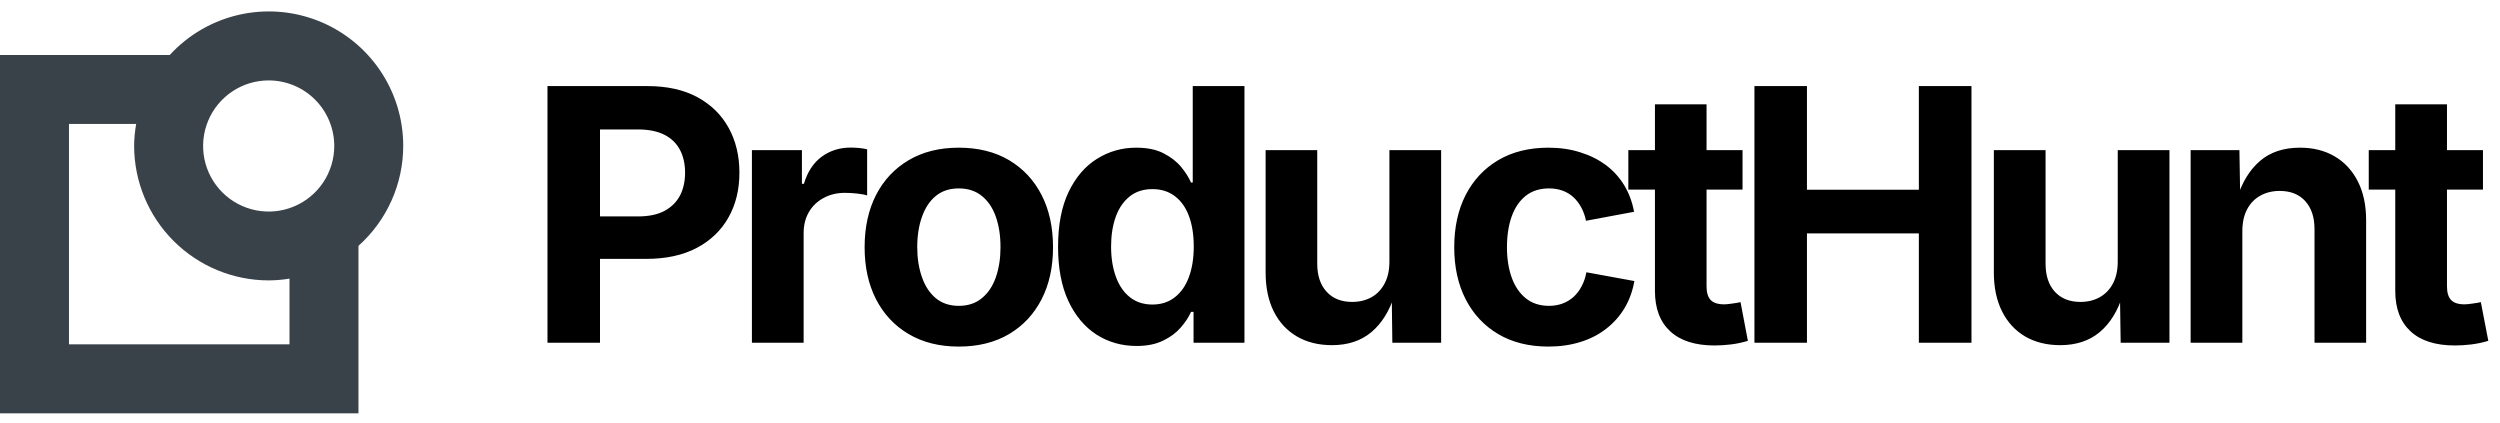 <svg viewBox="0 0 248 42" xmlns="http://www.w3.org/2000/svg" data-logo="logo">
        <g style="opacity: 1;" transform="translate(0, 1) rotate(0)" id="logogram"><path fill="#394149" d="M40 13.468C40 10.782 39.189 8.159 37.673 5.942C36.157 3.725 34.007 2.017 31.503 1.043C29 0.068 26.262 -0.128 23.645 0.481C21.029 1.09 18.658 2.474 16.842 4.453H0V40H35.56V23.387C36.956 22.139 38.073 20.61 38.838 18.901C39.603 17.192 39.999 15.341 40 13.468ZM33.158 13.468C33.161 14.755 32.781 16.014 32.068 17.086C31.355 18.157 30.34 18.993 29.152 19.487C27.963 19.982 26.655 20.113 25.392 19.863C24.13 19.614 22.97 18.995 22.058 18.086C21.147 17.177 20.527 16.018 20.274 14.756C20.022 13.494 20.151 12.185 20.642 10.996C21.134 9.806 21.968 8.79 23.038 8.074C24.108 7.359 25.366 6.977 26.653 6.977C28.376 6.977 30.029 7.66 31.248 8.877C32.468 10.094 33.154 11.745 33.158 13.468ZM28.718 33.158H6.842V11.296H13.509C13.38 12.013 13.312 12.74 13.306 13.468C13.31 17.007 14.717 20.4 17.22 22.902C19.722 25.404 23.114 26.812 26.653 26.815C27.345 26.811 28.035 26.753 28.718 26.64V33.158Z"></path></g>
        <g style="opacity: 1;" transform="translate(46, 8)" id="logotype"><path d="M13.52 26L8.31 26L8.31 0.54L18.24 0.54Q21.14 0.54 23.18 1.64Q25.21 2.74 26.28 4.68Q27.35 6.62 27.35 9.13L27.35 9.13Q27.35 11.66 26.26 13.58Q25.17 15.51 23.12 16.59Q21.06 17.68 18.12 17.68L18.12 17.68L11.73 17.68L11.73 13.47L17.28 13.47Q18.89 13.47 19.92 12.92Q20.95 12.36 21.46 11.39Q21.96 10.41 21.96 9.13L21.96 9.13Q21.96 7.85 21.46 6.88Q20.95 5.90 19.91 5.37Q18.87 4.84 17.26 4.84L17.26 4.84L13.52 4.84L13.52 26ZM33.72 26L28.59 26L28.59 6.89L33.55 6.89L33.55 10.23L33.75 10.23Q34.28 8.45 35.52 7.54Q36.76 6.64 38.37 6.64L38.37 6.64Q38.76 6.64 39.21 6.68Q39.66 6.72 40.02 6.81L40.02 6.81L40.02 11.39Q39.68 11.27 39.03 11.20Q38.38 11.13 37.80 11.13L37.80 11.13Q36.64 11.13 35.70 11.64Q34.76 12.14 34.24 13.04Q33.72 13.93 33.72 15.13L33.72 15.13L33.72 26ZM49.11 26.38L49.11 26.38Q46.24 26.38 44.14 25.14Q42.04 23.90 40.90 21.68Q39.77 19.47 39.77 16.53L39.77 16.53Q39.77 13.56 40.90 11.35Q42.04 9.13 44.14 7.89Q46.24 6.65 49.11 6.65L49.11 6.65Q52.00 6.65 54.10 7.89Q56.19 9.13 57.33 11.35Q58.46 13.56 58.46 16.53L58.46 16.53Q58.46 19.47 57.33 21.68Q56.19 23.90 54.10 25.14Q52.00 26.38 49.11 26.38ZM49.11 22.34L49.11 22.34Q50.48 22.34 51.40 21.58Q52.33 20.82 52.79 19.50Q53.25 18.17 53.25 16.52L53.25 16.52Q53.25 14.82 52.79 13.51Q52.33 12.19 51.40 11.44Q50.48 10.69 49.11 10.69L49.11 10.69Q47.75 10.69 46.83 11.44Q45.92 12.19 45.46 13.51Q44.99 14.82 44.99 16.52L44.99 16.52Q44.99 18.17 45.46 19.50Q45.92 20.82 46.83 21.58Q47.75 22.34 49.11 22.34ZM66.75 26.32L66.75 26.32Q64.54 26.32 62.77 25.19Q61.01 24.05 59.98 21.86Q58.96 19.66 58.96 16.48L58.96 16.48Q58.96 13.22 60.01 11.03Q61.07 8.84 62.83 7.75Q64.59 6.65 66.71 6.65L66.71 6.65Q68.34 6.65 69.41 7.20Q70.49 7.75 71.16 8.55Q71.82 9.35 72.15 10.11L72.15 10.11L72.32 10.11L72.32 0.54L77.45 0.54L77.45 26L72.40 26L72.40 22.94L72.15 22.94Q71.81 23.71 71.13 24.49Q70.46 25.27 69.38 25.79Q68.30 26.32 66.75 26.32ZM68.32 22.21L68.32 22.21Q69.62 22.21 70.54 21.49Q71.47 20.77 71.94 19.48Q72.42 18.19 72.42 16.46L72.42 16.46Q72.42 14.72 71.95 13.45Q71.48 12.17 70.56 11.47Q69.64 10.76 68.32 10.76L68.32 10.76Q66.97 10.76 66.06 11.49Q65.14 12.23 64.68 13.51Q64.22 14.79 64.22 16.46L64.22 16.46Q64.22 18.14 64.69 19.44Q65.16 20.74 66.07 21.47Q66.99 22.21 68.32 22.21ZM86.13 26.24L86.13 26.24Q84.14 26.24 82.66 25.38Q81.17 24.51 80.36 22.90Q79.55 21.28 79.55 19.04L79.55 19.04L79.55 6.89L84.67 6.89L84.67 18.16Q84.67 19.93 85.60 20.94Q86.52 21.95 88.13 21.95L88.13 21.95Q89.22 21.95 90.06 21.48Q90.89 21.01 91.36 20.11Q91.83 19.22 91.83 17.95L91.83 17.95L91.83 6.89L96.96 6.89L96.96 26L92.12 26L92.06 21.23L92.35 21.23Q91.59 23.64 90.05 24.94Q88.50 26.24 86.13 26.24ZM107.61 26.38L107.61 26.38Q104.72 26.38 102.62 25.14Q100.53 23.90 99.39 21.68Q98.26 19.47 98.26 16.53L98.26 16.53Q98.26 13.56 99.39 11.35Q100.53 9.13 102.62 7.89Q104.72 6.65 107.61 6.65L107.61 6.65Q109.30 6.65 110.73 7.10Q112.17 7.54 113.28 8.36Q114.39 9.18 115.11 10.36Q115.83 11.54 116.10 13.01L116.10 13.01L111.33 13.90Q111.18 13.15 110.85 12.56Q110.53 11.97 110.07 11.55Q109.61 11.13 109.00 10.91Q108.39 10.69 107.66 10.69L107.66 10.69Q106.29 10.69 105.36 11.42Q104.43 12.16 103.96 13.47Q103.49 14.79 103.49 16.52L103.49 16.52Q103.49 18.22 103.96 19.53Q104.43 20.84 105.36 21.59Q106.29 22.34 107.66 22.34L107.66 22.34Q108.39 22.34 109.01 22.11Q109.62 21.88 110.10 21.45Q110.58 21.01 110.90 20.39Q111.23 19.78 111.37 19.01L111.37 19.01L116.13 19.88Q115.86 21.40 115.14 22.59Q114.42 23.78 113.31 24.63Q112.20 25.49 110.76 25.93Q109.31 26.38 107.61 26.38ZM115.53 6.89L126.86 6.89L126.86 10.81L115.53 10.81L115.53 6.89ZM118.17 20.86L118.17 2.35L123.29 2.35L123.29 20.41Q123.29 21.32 123.69 21.75Q124.10 22.19 125.04 22.19L125.04 22.19Q125.33 22.19 125.86 22.11Q126.39 22.04 126.66 21.97L126.66 21.97L127.39 25.81Q126.54 26.07 125.69 26.17Q124.85 26.27 124.08 26.27L124.08 26.27Q121.21 26.27 119.69 24.87Q118.17 23.47 118.17 20.86L118.17 20.86ZM133.25 26L128.04 26L128.04 0.54L133.25 0.54L133.25 10.82L144.35 10.82L144.35 0.54L149.57 0.54L149.57 26L144.35 26L144.35 15.15L133.25 15.15L133.25 26ZM158.37 26.24L158.37 26.24Q156.39 26.24 154.90 25.38Q153.42 24.51 152.61 22.90Q151.79 21.28 151.79 19.04L151.79 19.04L151.79 6.89L156.92 6.89L156.92 18.16Q156.92 19.93 157.84 20.94Q158.77 21.95 160.37 21.95L160.37 21.95Q161.47 21.95 162.30 21.48Q163.14 21.01 163.61 20.11Q164.08 19.22 164.08 17.95L164.08 17.95L164.08 6.89L169.21 6.89L169.21 26L164.37 26L164.30 21.23L164.59 21.23Q163.84 23.64 162.30 24.94Q160.75 26.24 158.37 26.24ZM176.44 14.94L176.44 14.94L176.44 26L171.31 26L171.31 6.89L176.15 6.89L176.23 11.66L175.92 11.66Q176.67 9.27 178.20 7.96Q179.73 6.65 182.16 6.65L182.16 6.65Q184.14 6.65 185.61 7.52Q187.08 8.38 187.90 10.00Q188.72 11.61 188.72 13.85L188.72 13.85L188.72 26L183.60 26L183.60 14.74Q183.60 12.96 182.68 11.95Q181.77 10.94 180.14 10.94L180.14 10.94Q179.07 10.94 178.22 11.41Q177.38 11.88 176.91 12.77Q176.44 13.66 176.44 14.94ZM188.98 6.89L200.31 6.89L200.31 10.81L188.98 10.81L188.98 6.89ZM191.61 20.86L191.61 2.35L196.74 2.35L196.74 20.41Q196.74 21.32 197.14 21.75Q197.54 22.19 198.48 22.19L198.48 22.19Q198.77 22.19 199.30 22.11Q199.83 22.04 200.10 21.97L200.10 21.97L200.84 25.81Q199.98 26.07 199.14 26.17Q198.29 26.27 197.52 26.27L197.52 26.27Q194.65 26.27 193.13 24.87Q191.61 23.47 191.61 20.86L191.61 20.86Z" fill="black"></path></g>
        
      </svg>